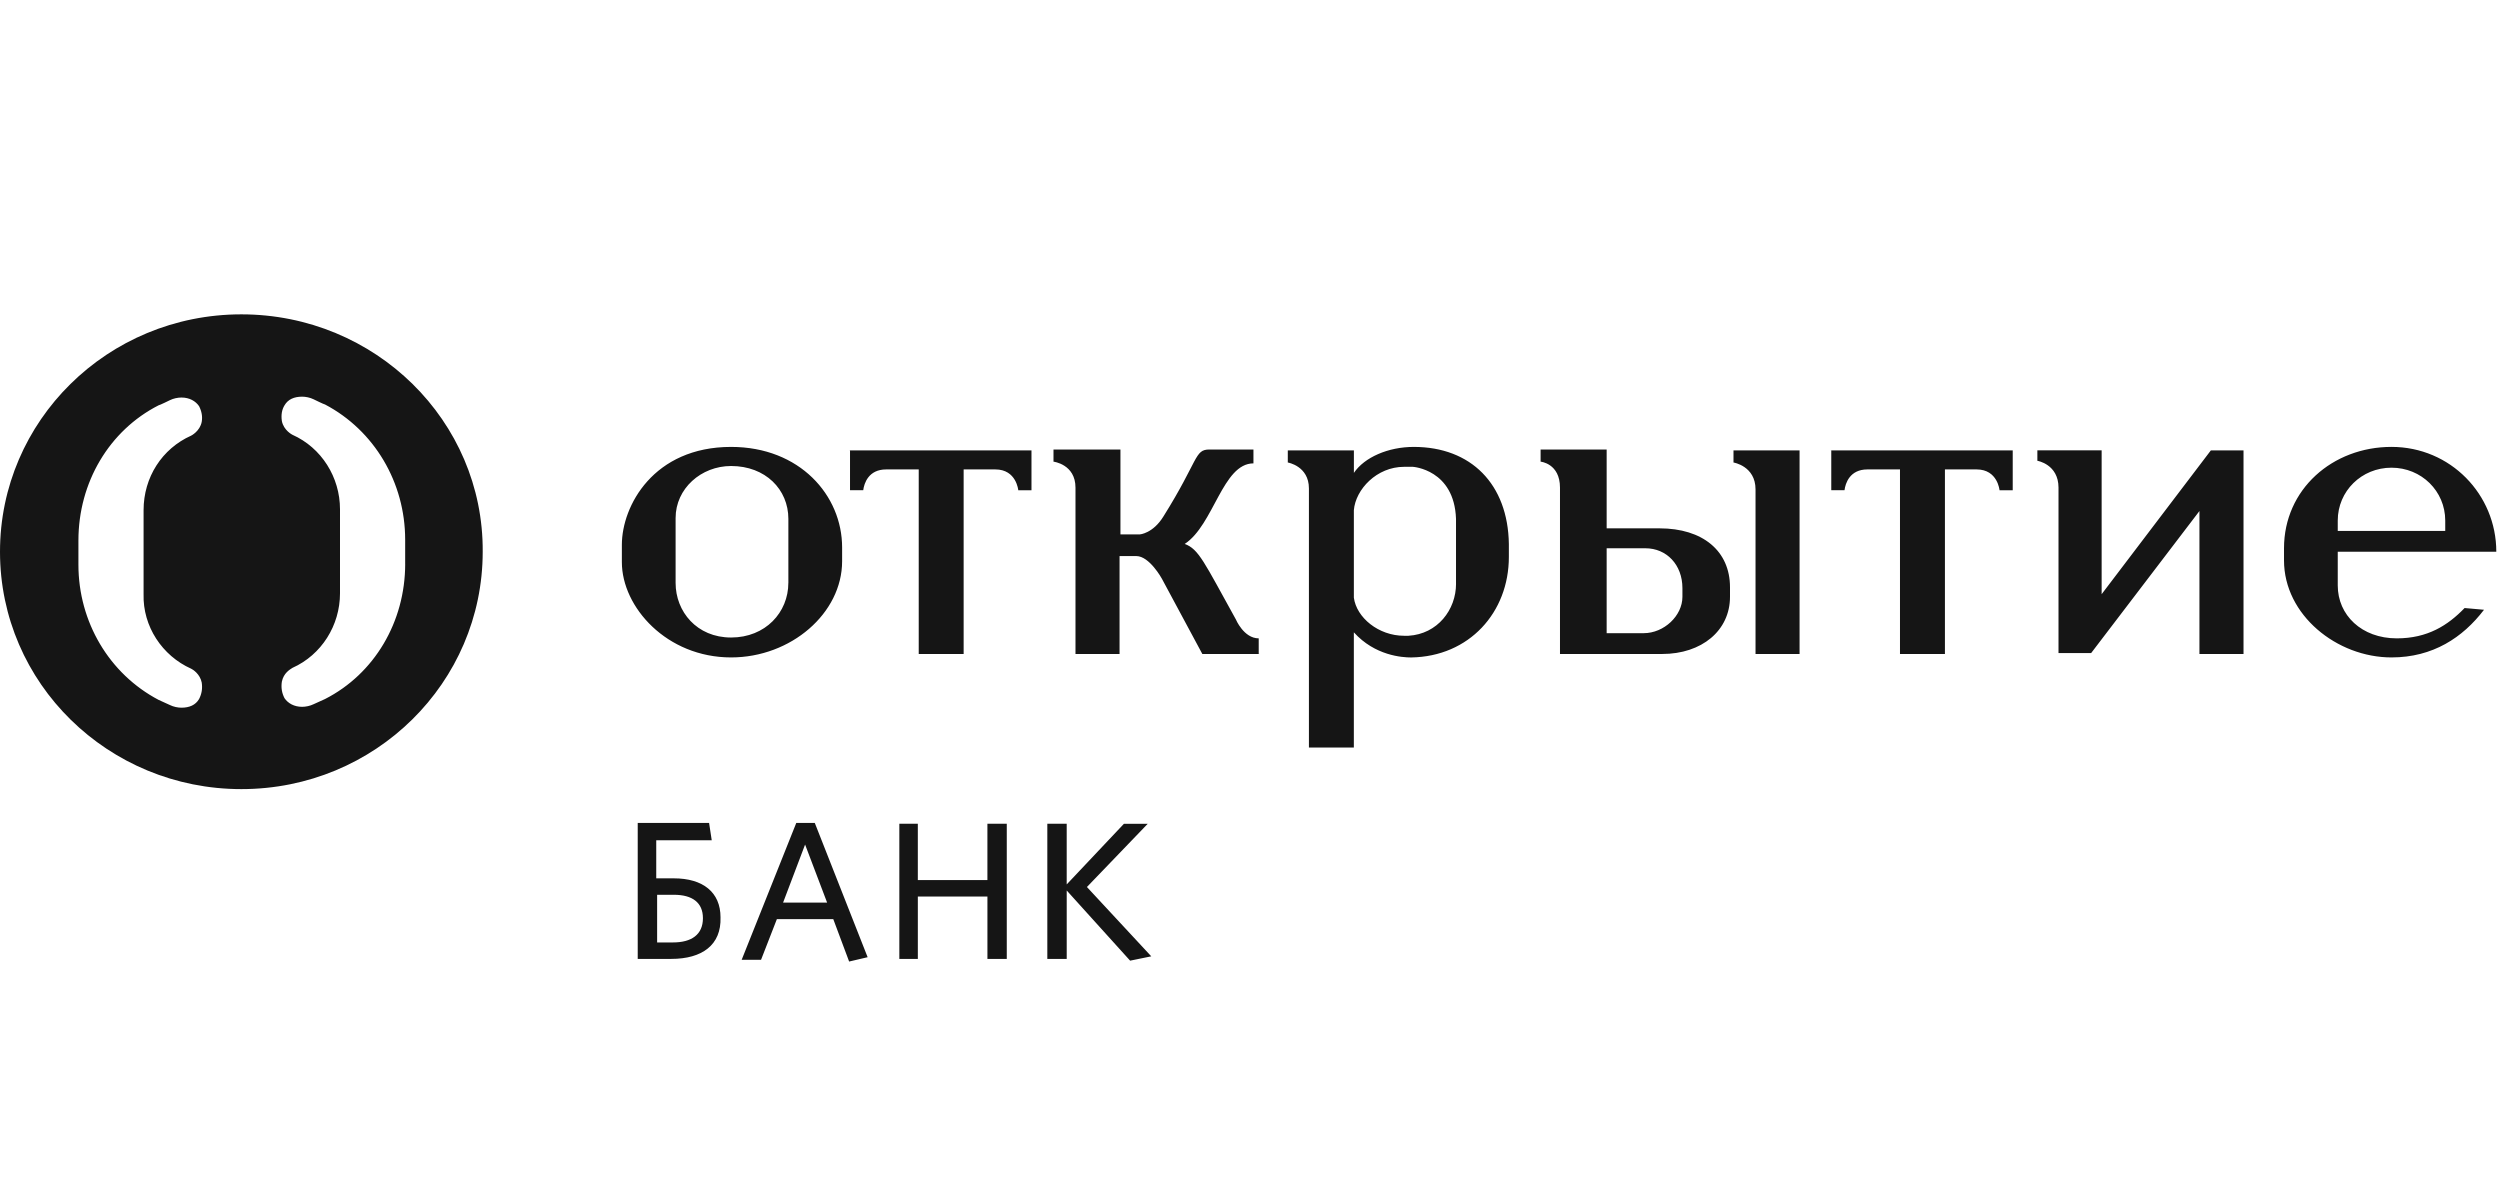 <svg width="169" height="80" viewBox="0 0 169 80" fill="none" xmlns="http://www.w3.org/2000/svg">
<path d="M123.735 30.445H136.06V33.141H135.168C135.168 33.141 135.048 31.733 133.619 31.733H131.477V44.209H128.439V31.733H126.235C125.045 31.733 124.747 32.671 124.689 33.139H123.794V30.444H123.735V30.445ZM149.457 30.445H151.662V44.209H148.682V34.546L141.36 44.149H139.155V32.964C139.155 31.381 137.726 31.149 137.726 31.149V30.444H142.071V40.167L149.455 30.445H149.457ZM85.149 44.209H81.278L78.54 39.115C78.54 39.115 77.706 37.59 76.814 37.59H75.682V44.209H72.703V32.964C72.703 31.381 71.216 31.208 71.216 31.208V30.387H75.742V36.126H77.049C77.049 36.126 77.944 36.068 78.658 34.896C81.04 31.088 80.742 30.387 81.754 30.387H84.733V31.324C82.647 31.324 82.052 35.482 80.087 36.77C81.04 37.12 81.397 37.999 83.54 41.864C83.54 41.864 84.077 43.153 85.089 43.153V44.208H85.148L85.149 44.209ZM167.917 41.223C166.487 43.096 164.463 44.442 161.665 44.442C157.973 44.442 154.399 41.574 154.399 37.883V37.062C154.399 33.081 157.675 30.21 161.665 30.21C165.654 30.21 168.75 33.431 168.75 37.295H158.032V39.582C158.032 41.573 159.641 43.153 162.022 43.153C164.106 43.153 165.475 42.275 166.607 41.103L167.917 41.22V41.223ZM158.032 35.891H165.298V35.189C165.298 33.199 163.689 31.616 161.665 31.616C159.641 31.616 158.032 33.199 158.032 35.189V35.891ZM98.428 39.465C98.428 41.22 97.178 42.861 95.212 42.978H94.915C93.188 42.978 91.7 41.748 91.521 40.402V34.487C91.639 33.081 93.068 31.557 94.915 31.557H95.51C95.51 31.557 98.309 31.733 98.426 35.072V39.465H98.428ZM95.57 30.211C93.843 30.211 92.235 30.914 91.523 31.967V30.446H87.055V31.265C87.055 31.265 88.483 31.5 88.483 33.02V50.534H91.52V42.745C92.948 44.327 94.795 44.444 95.392 44.444C99.32 44.386 101.999 41.398 101.999 37.65V36.772C101.94 32.729 99.44 30.211 95.569 30.211H95.57ZM53.292 39.405C53.292 41.396 51.745 43.096 49.422 43.096C47.101 43.096 45.671 41.34 45.671 39.407V35.016C45.671 33.026 47.399 31.502 49.422 31.502C51.744 31.502 53.294 33.085 53.294 35.075V39.409L53.292 39.405ZM49.422 30.211C44.183 30.211 42.038 34.193 42.038 36.829V38.001C42.038 41.046 45.076 44.442 49.422 44.442C53.47 44.442 56.927 41.455 56.927 37.941V37.004C56.927 33.49 54.067 30.211 49.422 30.211ZM121.651 30.445H117.184V31.265C117.184 31.265 118.674 31.5 118.674 33.082V44.21H121.651V30.444V30.445ZM108.61 42.803V37.063H111.231C112.66 37.063 113.732 38.176 113.732 39.759V40.343C113.732 41.632 112.482 42.803 111.113 42.803H108.61ZM108.61 35.657V30.388H104.145V31.208C104.145 31.208 105.455 31.324 105.455 32.964V44.209H112.362C115.042 44.209 116.948 42.626 116.948 40.343V39.7C116.948 37.239 115.1 35.716 112.184 35.716H108.611V35.658L108.61 35.657ZM57.402 30.445H69.728V33.141H68.835C68.835 33.141 68.715 31.733 67.287 31.733H65.142V44.209H62.106V31.733H59.904C58.712 31.733 58.414 32.671 58.354 33.139H57.461V30.444H57.401L57.402 30.445ZM27.391 38.117C27.391 42.041 25.307 45.555 21.973 47.254L21.198 47.605C20.959 47.722 20.661 47.781 20.423 47.781C19.887 47.781 19.471 47.546 19.232 47.196C19.053 46.845 18.993 46.494 19.053 46.083C19.173 45.498 19.59 45.263 19.77 45.147C21.733 44.269 22.984 42.279 22.984 40.11V34.428C22.984 32.261 21.735 30.27 19.77 29.392C19.77 29.392 19.174 29.1 19.053 28.456C18.995 28.045 19.053 27.694 19.233 27.401C19.472 26.991 19.887 26.815 20.425 26.815C20.663 26.815 20.96 26.874 21.198 26.991C21.198 26.991 21.912 27.343 21.971 27.343C25.306 29.099 27.389 32.614 27.389 36.48V38.118L27.391 38.117ZM12.923 45.204C13.041 45.262 13.517 45.555 13.637 46.141C13.696 46.549 13.637 46.903 13.458 47.254C13.219 47.662 12.804 47.84 12.266 47.84C12.027 47.84 11.731 47.781 11.492 47.663L10.719 47.311C7.384 45.555 5.301 42.04 5.301 38.174V36.537C5.301 32.612 7.384 29.099 10.719 27.4C10.778 27.4 11.492 27.049 11.492 27.049C11.731 26.931 12.029 26.873 12.266 26.873C12.803 26.873 13.219 27.108 13.458 27.458C13.637 27.81 13.697 28.163 13.637 28.513C13.517 29.155 12.92 29.45 12.92 29.45C10.957 30.328 9.706 32.261 9.706 34.487V40.167C9.647 42.334 10.957 44.325 12.921 45.204H12.923ZM16.317 21.25C7.266 21.25 0 28.454 0 37.298C0 46.2 7.325 53.344 16.317 53.344C25.367 53.344 32.631 46.141 32.631 37.296C32.691 28.456 25.365 21.25 16.314 21.25H16.317ZM45.372 64.823H43.11V55.629H47.934L48.113 56.8H44.362V59.376H45.552C47.517 59.376 48.707 60.313 48.707 62.012C48.768 63.886 47.458 64.822 45.373 64.822L45.372 64.823ZM45.553 60.488H44.422V63.709H45.494C46.745 63.709 47.518 63.182 47.518 62.07C47.518 61.015 46.804 60.487 45.553 60.487V60.488ZM53.828 55.629H55.079L58.652 64.707L57.401 65L56.329 62.132H52.517L51.446 64.884H50.136L53.828 55.631V55.629ZM52.936 61.016H55.913L54.424 57.092L52.937 61.015L52.936 61.016ZM66.75 64.823V60.607H62.046V64.823H60.795V55.686H62.045V59.494H66.749V55.686H68.058V64.823H66.75ZM76.396 64.941L72.11 60.197V64.823H70.799V55.686H72.109V59.787L75.978 55.687H77.587L73.476 59.962L77.826 64.648L76.396 64.941Z" fill="#151515"/>
</svg>
